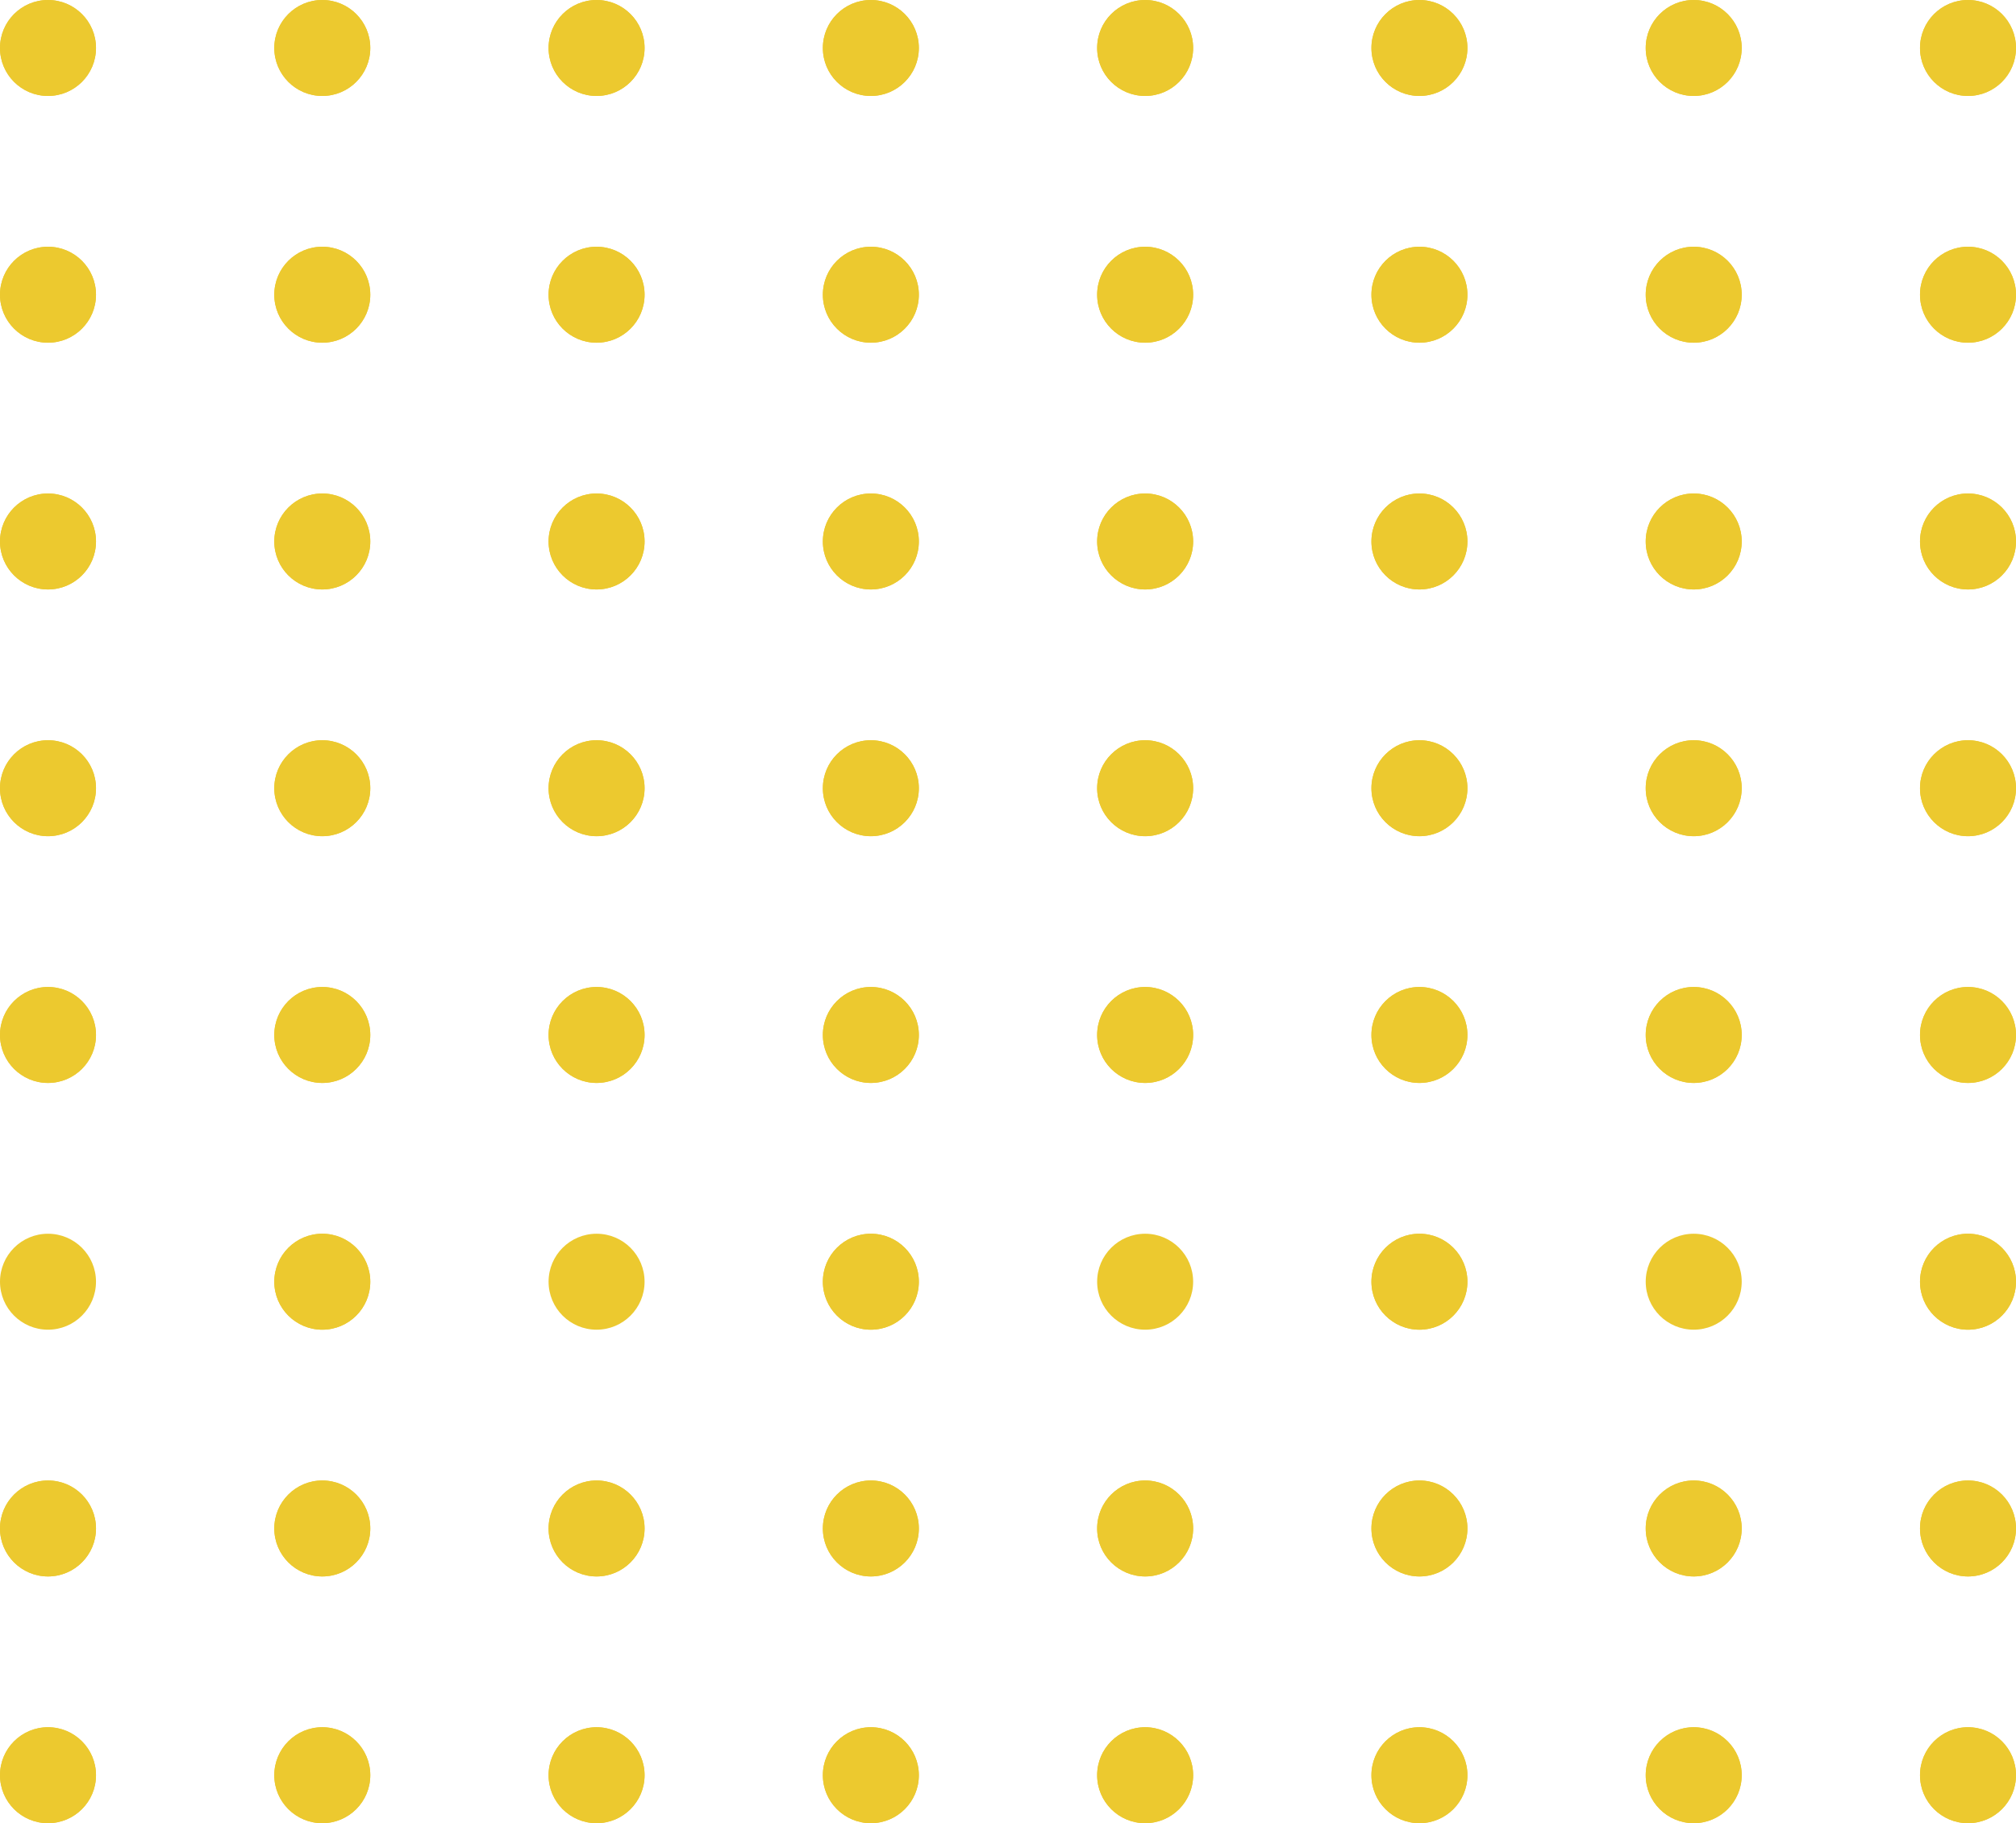 <svg width="178" height="161" viewBox="0 0 178 161" fill="none" xmlns="http://www.w3.org/2000/svg">
<ellipse cx="4.238" cy="4.237" rx="4.238" ry="4.237" fill="#ECC92F"/>
<ellipse cx="28.456" cy="4.237" rx="4.238" ry="4.237" fill="#ECC92F"/>
<ellipse cx="4.238" cy="26.026" rx="4.238" ry="4.237" fill="#ECC92F"/>
<ellipse cx="28.456" cy="26.026" rx="4.238" ry="4.237" fill="#ECC92F"/>
<ellipse cx="4.238" cy="47.816" rx="4.238" ry="4.237" fill="#ECC92F"/>
<ellipse cx="28.456" cy="47.816" rx="4.238" ry="4.237" fill="#ECC92F"/>
<ellipse cx="4.238" cy="69.605" rx="4.238" ry="4.237" fill="#ECC92F"/>
<ellipse cx="28.456" cy="69.605" rx="4.238" ry="4.237" fill="#ECC92F"/>
<ellipse cx="4.238" cy="91.395" rx="4.238" ry="4.237" fill="#ECC92F"/>
<ellipse cx="28.456" cy="91.395" rx="4.238" ry="4.237" fill="#ECC92F"/>
<ellipse cx="4.238" cy="113.184" rx="4.238" ry="4.237" fill="#ECC92F"/>
<ellipse cx="28.456" cy="113.184" rx="4.238" ry="4.237" fill="#ECC92F"/>
<ellipse cx="4.238" cy="134.974" rx="4.238" ry="4.237" fill="#ECC92F"/>
<ellipse cx="28.456" cy="134.974" rx="4.238" ry="4.237" fill="#ECC92F"/>
<ellipse cx="4.238" cy="156.763" rx="4.238" ry="4.237" fill="#ECC92F"/>
<ellipse cx="28.456" cy="156.763" rx="4.238" ry="4.237" fill="#ECC92F"/>
<ellipse cx="4.238" cy="4.237" rx="4.238" ry="4.237" fill="#ECC92F"/>
<ellipse cx="28.456" cy="4.237" rx="4.238" ry="4.237" fill="#ECC92F"/>
<ellipse cx="4.238" cy="26.026" rx="4.238" ry="4.237" fill="#ECC92F"/>
<ellipse cx="28.456" cy="26.026" rx="4.238" ry="4.237" fill="#ECC92F"/>
<ellipse cx="4.238" cy="47.816" rx="4.238" ry="4.237" fill="#ECC92F"/>
<ellipse cx="28.456" cy="47.816" rx="4.238" ry="4.237" fill="#ECC92F"/>
<ellipse cx="4.238" cy="69.605" rx="4.238" ry="4.237" fill="#ECC92F"/>
<ellipse cx="28.456" cy="69.605" rx="4.238" ry="4.237" fill="#ECC92F"/>
<ellipse cx="4.238" cy="91.395" rx="4.238" ry="4.237" fill="#ECC92F"/>
<ellipse cx="28.456" cy="91.395" rx="4.238" ry="4.237" fill="#ECC92F"/>
<ellipse cx="28.456" cy="113.184" rx="4.238" ry="4.237" fill="#ECC92F"/>
<ellipse cx="4.238" cy="134.974" rx="4.238" ry="4.237" fill="#ECC92F"/>
<ellipse cx="28.456" cy="134.974" rx="4.238" ry="4.237" fill="#ECC92F"/>
<ellipse cx="4.238" cy="156.763" rx="4.238" ry="4.237" fill="#ECC92F"/>
<ellipse cx="28.456" cy="156.763" rx="4.238" ry="4.237" fill="#ECC92F"/>
<ellipse cx="52.674" cy="4.237" rx="4.238" ry="4.237" fill="#ECC92F"/>
<ellipse cx="76.891" cy="4.237" rx="4.238" ry="4.237" fill="#ECC92F"/>
<ellipse cx="52.674" cy="26.026" rx="4.238" ry="4.237" fill="#ECC92F"/>
<ellipse cx="76.891" cy="26.026" rx="4.238" ry="4.237" fill="#ECC92F"/>
<ellipse cx="52.674" cy="47.816" rx="4.238" ry="4.237" fill="#ECC92F"/>
<ellipse cx="76.891" cy="47.816" rx="4.238" ry="4.237" fill="#ECC92F"/>
<ellipse cx="52.674" cy="69.605" rx="4.238" ry="4.237" fill="#ECC92F"/>
<ellipse cx="76.891" cy="69.605" rx="4.238" ry="4.237" fill="#ECC92F"/>
<ellipse cx="52.674" cy="91.395" rx="4.238" ry="4.237" fill="#ECC92F"/>
<ellipse cx="76.891" cy="91.395" rx="4.238" ry="4.237" fill="#ECC92F"/>
<ellipse cx="52.674" cy="113.184" rx="4.238" ry="4.237" fill="#ECC92F"/>
<ellipse cx="76.891" cy="113.184" rx="4.238" ry="4.237" fill="#ECC92F"/>
<ellipse cx="52.674" cy="134.974" rx="4.238" ry="4.237" fill="#ECC92F"/>
<ellipse cx="76.891" cy="134.974" rx="4.238" ry="4.237" fill="#ECC92F"/>
<ellipse cx="52.674" cy="156.763" rx="4.238" ry="4.237" fill="#ECC92F"/>
<ellipse cx="76.891" cy="156.763" rx="4.238" ry="4.237" fill="#ECC92F"/>
<ellipse cx="52.674" cy="4.237" rx="4.238" ry="4.237" fill="#ECC92F"/>
<ellipse cx="76.891" cy="4.237" rx="4.238" ry="4.237" fill="#ECC92F"/>
<ellipse cx="52.674" cy="26.026" rx="4.238" ry="4.237" fill="#ECC92F"/>
<ellipse cx="76.891" cy="26.026" rx="4.238" ry="4.237" fill="#ECC92F"/>
<ellipse cx="52.674" cy="47.816" rx="4.238" ry="4.237" fill="#ECC92F"/>
<ellipse cx="76.891" cy="47.816" rx="4.238" ry="4.237" fill="#ECC92F"/>
<ellipse cx="52.674" cy="69.605" rx="4.238" ry="4.237" fill="#ECC92F"/>
<ellipse cx="76.891" cy="69.605" rx="4.238" ry="4.237" fill="#ECC92F"/>
<ellipse cx="52.674" cy="91.395" rx="4.238" ry="4.237" fill="#ECC92F"/>
<ellipse cx="76.891" cy="91.395" rx="4.238" ry="4.237" fill="#ECC92F"/>
<ellipse cx="76.891" cy="113.184" rx="4.238" ry="4.237" fill="#ECC92F"/>
<ellipse cx="52.674" cy="134.974" rx="4.238" ry="4.237" fill="#ECC92F"/>
<ellipse cx="76.891" cy="134.974" rx="4.238" ry="4.237" fill="#ECC92F"/>
<ellipse cx="52.674" cy="156.763" rx="4.238" ry="4.237" fill="#ECC92F"/>
<ellipse cx="76.891" cy="156.763" rx="4.238" ry="4.237" fill="#ECC92F"/>
<ellipse cx="101.109" cy="4.237" rx="4.238" ry="4.237" fill="#ECC92F"/>
<ellipse cx="125.326" cy="4.237" rx="4.238" ry="4.237" fill="#ECC92F"/>
<ellipse cx="101.109" cy="26.026" rx="4.238" ry="4.237" fill="#ECC92F"/>
<ellipse cx="125.326" cy="26.026" rx="4.238" ry="4.237" fill="#ECC92F"/>
<ellipse cx="101.109" cy="47.816" rx="4.238" ry="4.237" fill="#ECC92F"/>
<ellipse cx="125.326" cy="47.816" rx="4.238" ry="4.237" fill="#ECC92F"/>
<ellipse cx="101.109" cy="69.605" rx="4.238" ry="4.237" fill="#ECC92F"/>
<ellipse cx="125.326" cy="69.605" rx="4.238" ry="4.237" fill="#ECC92F"/>
<ellipse cx="101.109" cy="91.395" rx="4.238" ry="4.237" fill="#ECC92F"/>
<ellipse cx="125.326" cy="91.395" rx="4.238" ry="4.237" fill="#ECC92F"/>
<ellipse cx="101.109" cy="113.184" rx="4.238" ry="4.237" fill="#ECC92F"/>
<ellipse cx="125.326" cy="113.184" rx="4.238" ry="4.237" fill="#ECC92F"/>
<ellipse cx="101.109" cy="134.974" rx="4.238" ry="4.237" fill="#ECC92F"/>
<ellipse cx="125.326" cy="134.974" rx="4.238" ry="4.237" fill="#ECC92F"/>
<ellipse cx="101.109" cy="156.763" rx="4.238" ry="4.237" fill="#ECC92F"/>
<ellipse cx="125.326" cy="156.763" rx="4.238" ry="4.237" fill="#ECC92F"/>
<ellipse cx="101.109" cy="4.237" rx="4.238" ry="4.237" fill="#ECC92F"/>
<ellipse cx="125.326" cy="4.237" rx="4.238" ry="4.237" fill="#ECC92F"/>
<ellipse cx="101.109" cy="26.026" rx="4.238" ry="4.237" fill="#ECC92F"/>
<ellipse cx="125.326" cy="26.026" rx="4.238" ry="4.237" fill="#ECC92F"/>
<ellipse cx="101.109" cy="47.816" rx="4.238" ry="4.237" fill="#ECC92F"/>
<ellipse cx="125.326" cy="47.816" rx="4.238" ry="4.237" fill="#ECC92F"/>
<ellipse cx="101.109" cy="69.605" rx="4.238" ry="4.237" fill="#ECC92F"/>
<ellipse cx="125.326" cy="69.605" rx="4.238" ry="4.237" fill="#ECC92F"/>
<ellipse cx="101.109" cy="91.395" rx="4.238" ry="4.237" fill="#ECC92F"/>
<ellipse cx="125.326" cy="91.395" rx="4.238" ry="4.237" fill="#ECC92F"/>
<ellipse cx="125.326" cy="113.184" rx="4.238" ry="4.237" fill="#ECC92F"/>
<ellipse cx="101.109" cy="134.974" rx="4.238" ry="4.237" fill="#ECC92F"/>
<ellipse cx="125.326" cy="134.974" rx="4.238" ry="4.237" fill="#ECC92F"/>
<ellipse cx="101.109" cy="156.763" rx="4.238" ry="4.237" fill="#ECC92F"/>
<ellipse cx="125.326" cy="156.763" rx="4.238" ry="4.237" fill="#ECC92F"/>
<ellipse cx="149.544" cy="4.237" rx="4.238" ry="4.237" fill="#ECC92F"/>
<ellipse cx="173.762" cy="4.237" rx="4.238" ry="4.237" fill="#ECC92F"/>
<ellipse cx="149.544" cy="26.026" rx="4.238" ry="4.237" fill="#ECC92F"/>
<ellipse cx="173.762" cy="26.026" rx="4.238" ry="4.237" fill="#ECC92F"/>
<ellipse cx="149.544" cy="47.816" rx="4.238" ry="4.237" fill="#ECC92F"/>
<ellipse cx="173.762" cy="47.816" rx="4.238" ry="4.237" fill="#ECC92F"/>
<ellipse cx="149.544" cy="69.605" rx="4.238" ry="4.237" fill="#ECC92F"/>
<ellipse cx="173.762" cy="69.605" rx="4.238" ry="4.237" fill="#ECC92F"/>
<ellipse cx="149.544" cy="91.395" rx="4.238" ry="4.237" fill="#ECC92F"/>
<ellipse cx="173.762" cy="91.395" rx="4.238" ry="4.237" fill="#ECC92F"/>
<ellipse cx="149.544" cy="113.184" rx="4.238" ry="4.237" fill="#ECC92F"/>
<ellipse cx="173.762" cy="113.184" rx="4.238" ry="4.237" fill="#ECC92F"/>
<ellipse cx="149.544" cy="134.974" rx="4.238" ry="4.237" fill="#ECC92F"/>
<ellipse cx="173.762" cy="134.974" rx="4.238" ry="4.237" fill="#ECC92F"/>
<ellipse cx="149.544" cy="156.763" rx="4.238" ry="4.237" fill="#ECC92F"/>
<ellipse cx="173.762" cy="156.763" rx="4.238" ry="4.237" fill="#ECC92F"/>
<ellipse cx="149.544" cy="4.237" rx="4.238" ry="4.237" fill="#ECC92F"/>
<ellipse cx="173.762" cy="4.237" rx="4.238" ry="4.237" fill="#ECC92F"/>
<ellipse cx="149.544" cy="26.026" rx="4.238" ry="4.237" fill="#ECC92F"/>
<ellipse cx="173.762" cy="26.026" rx="4.238" ry="4.237" fill="#ECC92F"/>
<ellipse cx="149.544" cy="47.816" rx="4.238" ry="4.237" fill="#ECC92F"/>
<ellipse cx="173.762" cy="47.816" rx="4.238" ry="4.237" fill="#ECC92F"/>
<ellipse cx="149.544" cy="69.605" rx="4.238" ry="4.237" fill="#ECC92F"/>
<ellipse cx="173.762" cy="69.605" rx="4.238" ry="4.237" fill="#ECC92F"/>
<ellipse cx="149.544" cy="91.395" rx="4.238" ry="4.237" fill="#ECC92F"/>
<ellipse cx="173.762" cy="91.395" rx="4.238" ry="4.237" fill="#ECC92F"/>
<ellipse cx="173.762" cy="113.184" rx="4.238" ry="4.237" fill="#ECC92F"/>
<ellipse cx="149.544" cy="134.974" rx="4.238" ry="4.237" fill="#ECC92F"/>
<ellipse cx="173.762" cy="134.974" rx="4.238" ry="4.237" fill="#ECC92F"/>
<ellipse cx="149.544" cy="156.763" rx="4.238" ry="4.237" fill="#ECC92F"/>
<ellipse cx="173.762" cy="156.763" rx="4.238" ry="4.237" fill="#ECC92F"/>
</svg>
